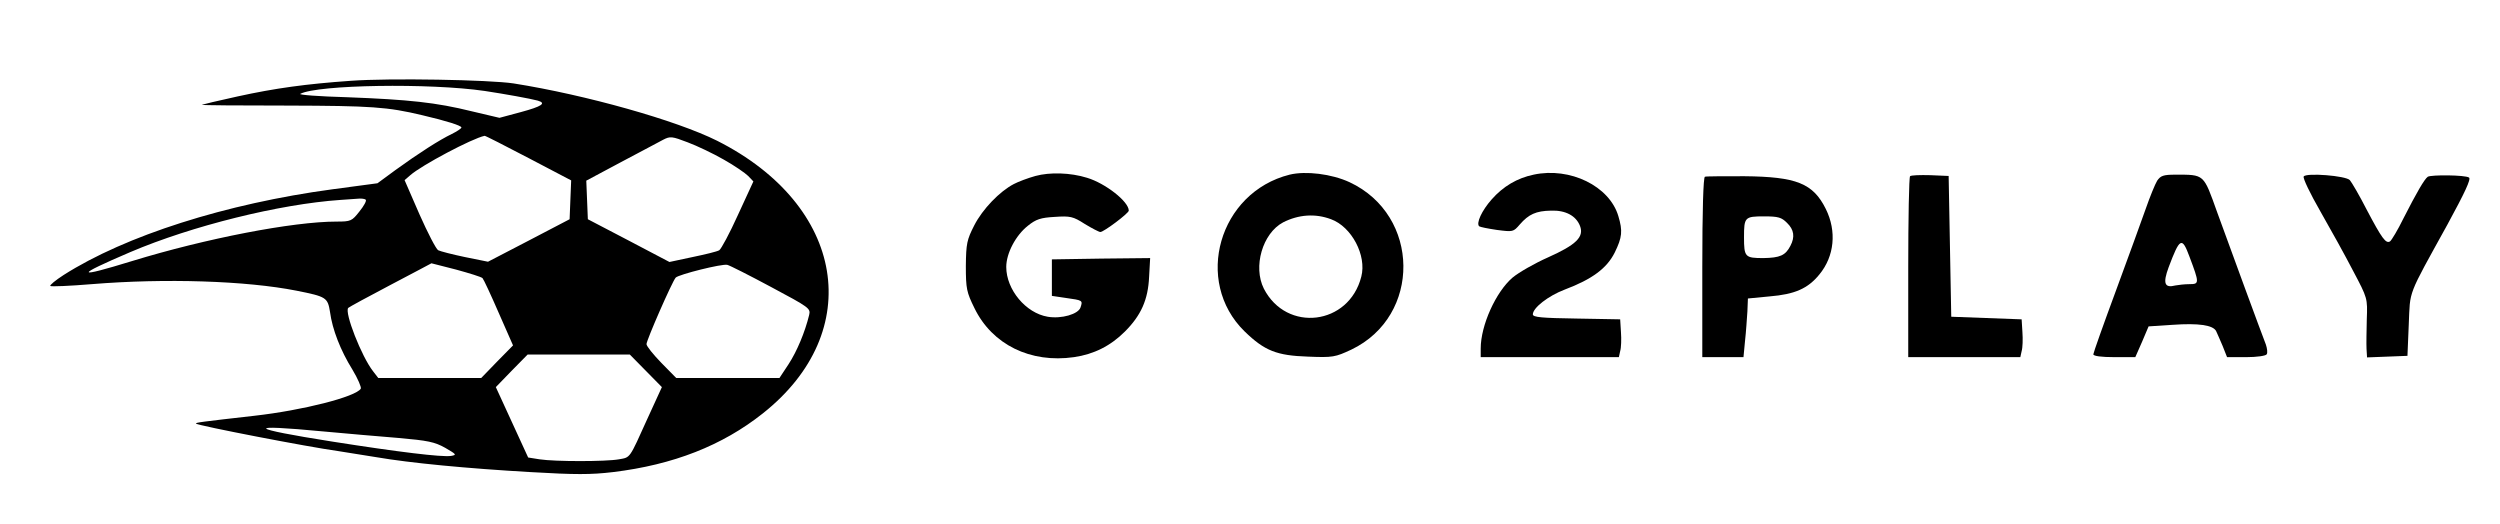 <?xml version="1.0" standalone="no"?>
<!DOCTYPE svg PUBLIC "-//W3C//DTD SVG 20010904//EN"
 "http://www.w3.org/TR/2001/REC-SVG-20010904/DTD/svg10.dtd">
<svg version="1.0" xmlns="http://www.w3.org/2000/svg"
 width="959pt" height="201pt" viewBox="0 0 959 201"
 preserveAspectRatio="xMidYMid meet">

<g transform="translate(0,201) scale(0.1,-0.1)"
fill="#000000" stroke="none">
<path d="M1345 1700 c-170 -12 -288 -28 -434 -60 -74 -16 -135 -31 -137 -32
-1 -2 147 -3 329 -3 322 -1 383 -5 517 -37 94 -22 150 -40 150 -47 0 -4 -17
-15 -37 -25 -46 -22 -126 -73 -217 -139 l-68 -50 -172 -23 c-409 -55 -795
-178 -1032 -329 -31 -20 -54 -39 -51 -42 3 -3 75 0 159 7 282 23 592 13 785
-25 115 -23 120 -26 129 -82 9 -67 40 -147 86 -221 21 -35 35 -68 32 -73 -19
-31 -222 -83 -409 -104 -202 -23 -227 -26 -223 -30 8 -8 433 -90 543 -105 33
-5 101 -16 150 -24 128 -22 346 -43 591 -57 169 -10 232 -10 315 0 232 28 420
102 575 225 397 314 317 798 -175 1046 -156 78 -503 176 -781 220 -92 14 -476
21 -625 10z m515 -39 c79 -12 173 -29 203 -37 34 -10 16 -22 -65 -44 l-82 -22
-106 25 c-137 34 -242 45 -478 54 -107 3 -188 9 -180 13 66 35 496 42 708 11z
m167 -257 l164 -86 -3 -74 -3 -75 -157 -82 -156 -81 -89 18 c-48 10 -94 22
-102 26 -8 4 -40 66 -72 138 l-57 131 22 19 c43 38 237 141 285 151 2 1 78
-38 168 -85z m749 -6 c41 -23 83 -52 94 -63 l20 -21 -59 -128 c-32 -71 -65
-132 -72 -136 -8 -5 -54 -16 -102 -26 l-89 -19 -156 82 -157 82 -3 74 -3 74
133 71 c73 39 146 77 162 86 27 14 34 13 94 -10 35 -13 98 -43 138 -66z
m-1373 -154 c4 -4 -7 -24 -24 -45 -29 -37 -33 -39 -88 -39 -168 0 -502 -65
-783 -151 -221 -68 -223 -58 -8 34 237 101 573 184 805 200 28 2 59 4 71 5 11
1 24 -1 27 -4z m346 -268 c51 -14 97 -28 102 -33 4 -4 32 -64 62 -133 l55
-125 -61 -62 -61 -63 -197 0 -198 0 -20 26 c-44 56 -111 227 -95 243 3 3 76
43 162 88 86 45 157 83 157 83 0 0 42 -11 94 -24z m1209 -67 c146 -78 152 -82
146 -107 -16 -66 -47 -140 -79 -189 l-35 -53 -198 0 -198 0 -57 58 c-31 32
-57 64 -57 72 0 15 98 239 112 255 11 12 178 54 198 49 9 -2 84 -40 168 -85z
m-481 -321 l62 -63 -55 -120 c-71 -157 -65 -149 -110 -157 -50 -9 -245 -9
-304 0 l-44 7 -62 135 -62 135 61 63 61 62 196 0 196 0 61 -62z m-1237 -233
c85 -8 215 -19 288 -25 113 -10 139 -15 180 -38 43 -25 45 -27 22 -31 -36 -5
-201 15 -455 55 -324 51 -340 68 -35 39z"/>
<path d="M3972 1335 c-29 -8 -66 -22 -83 -31 -54 -28 -120 -96 -152 -159 -28
-55 -31 -69 -32 -155 0 -88 3 -101 33 -162 68 -140 215 -212 382 -188 76 11
140 43 195 98 62 62 89 122 93 210 l4 72 -188 -2 -189 -3 0 -70 0 -70 54 -8
c64 -9 65 -9 56 -36 -8 -26 -73 -45 -126 -36 -84 14 -159 104 -159 191 0 52
36 121 83 158 31 25 49 31 103 34 59 4 70 2 115 -27 28 -17 55 -31 60 -31 13
0 109 72 109 82 0 35 -90 105 -160 126 -64 20 -143 22 -198 7z"/>
<path d="M4947 1340 c-271 -68 -369 -409 -173 -601 77 -75 124 -93 243 -97 96
-4 105 -2 167 27 269 129 265 515 -7 642 -69 32 -168 44 -230 29z m159 -171
c79 -29 137 -139 116 -220 -47 -187 -287 -216 -374 -46 -42 84 -5 212 74 254
59 30 123 35 184 12z"/>
<path d="M5883 1340 c-63 -13 -117 -45 -161 -95 -38 -43 -60 -91 -48 -103 4
-3 34 -9 68 -14 62 -8 63 -8 88 21 34 39 62 52 120 53 56 2 96 -20 111 -59 16
-42 -15 -72 -122 -120 -52 -23 -113 -58 -137 -78 -64 -55 -122 -183 -122 -272
l0 -33 265 0 265 0 5 23 c4 13 5 46 3 73 l-3 49 -167 3 c-134 2 -168 5 -168
16 0 25 59 71 122 95 106 40 162 82 192 142 29 59 31 83 14 140 -34 115 -185
189 -325 159z"/>
<path d="M6540 1332 c-6 -2 -10 -127 -10 -348 l0 -344 79 0 79 0 6 63 c4 34 7
85 9 112 l2 50 83 8 c97 8 147 30 191 84 58 70 67 166 25 251 -49 99 -113 124
-312 126 -78 0 -147 0 -152 -2z m315 -177 c27 -26 31 -54 13 -88 -19 -37 -40
-46 -104 -47 -70 0 -74 4 -74 80 0 77 3 80 77 80 55 0 67 -4 88 -25z"/>
<path d="M7327 1334 c-4 -4 -7 -162 -7 -351 l0 -343 215 0 215 0 5 23 c4 13 5
46 3 73 l-3 49 -135 5 -135 5 -5 270 -5 270 -70 3 c-39 1 -74 0 -78 -4z"/>
<path d="M8275 1317 c-8 -13 -28 -62 -44 -108 -16 -46 -68 -188 -115 -316 -47
-127 -86 -237 -86 -242 0 -7 31 -11 81 -11 l80 0 26 59 25 59 92 6 c100 7 155
-1 167 -24 4 -8 15 -34 25 -57 l17 -43 73 0 c41 0 76 5 79 11 4 5 2 22 -3 37
-18 46 -137 370 -187 508 -53 148 -48 144 -161 144 -45 0 -56 -4 -69 -23z
m124 -292 c38 -101 38 -105 0 -105 -19 0 -43 -3 -54 -5 -42 -11 -49 8 -26 70
43 114 51 118 80 40z"/>
<path d="M8837 1333 c-4 -6 25 -66 64 -134 39 -68 96 -171 126 -229 55 -104
55 -104 52 -185 -1 -44 -2 -95 -1 -113 l2 -33 78 3 77 3 5 120 c6 135 -7 102
148 383 67 123 92 176 83 181 -15 10 -145 11 -158 3 -13 -9 -43 -61 -93 -159
-22 -45 -46 -85 -52 -89 -16 -10 -32 13 -89 121 -28 55 -58 106 -65 114 -15
17 -168 29 -177 14z"/>
</g>
</svg>

